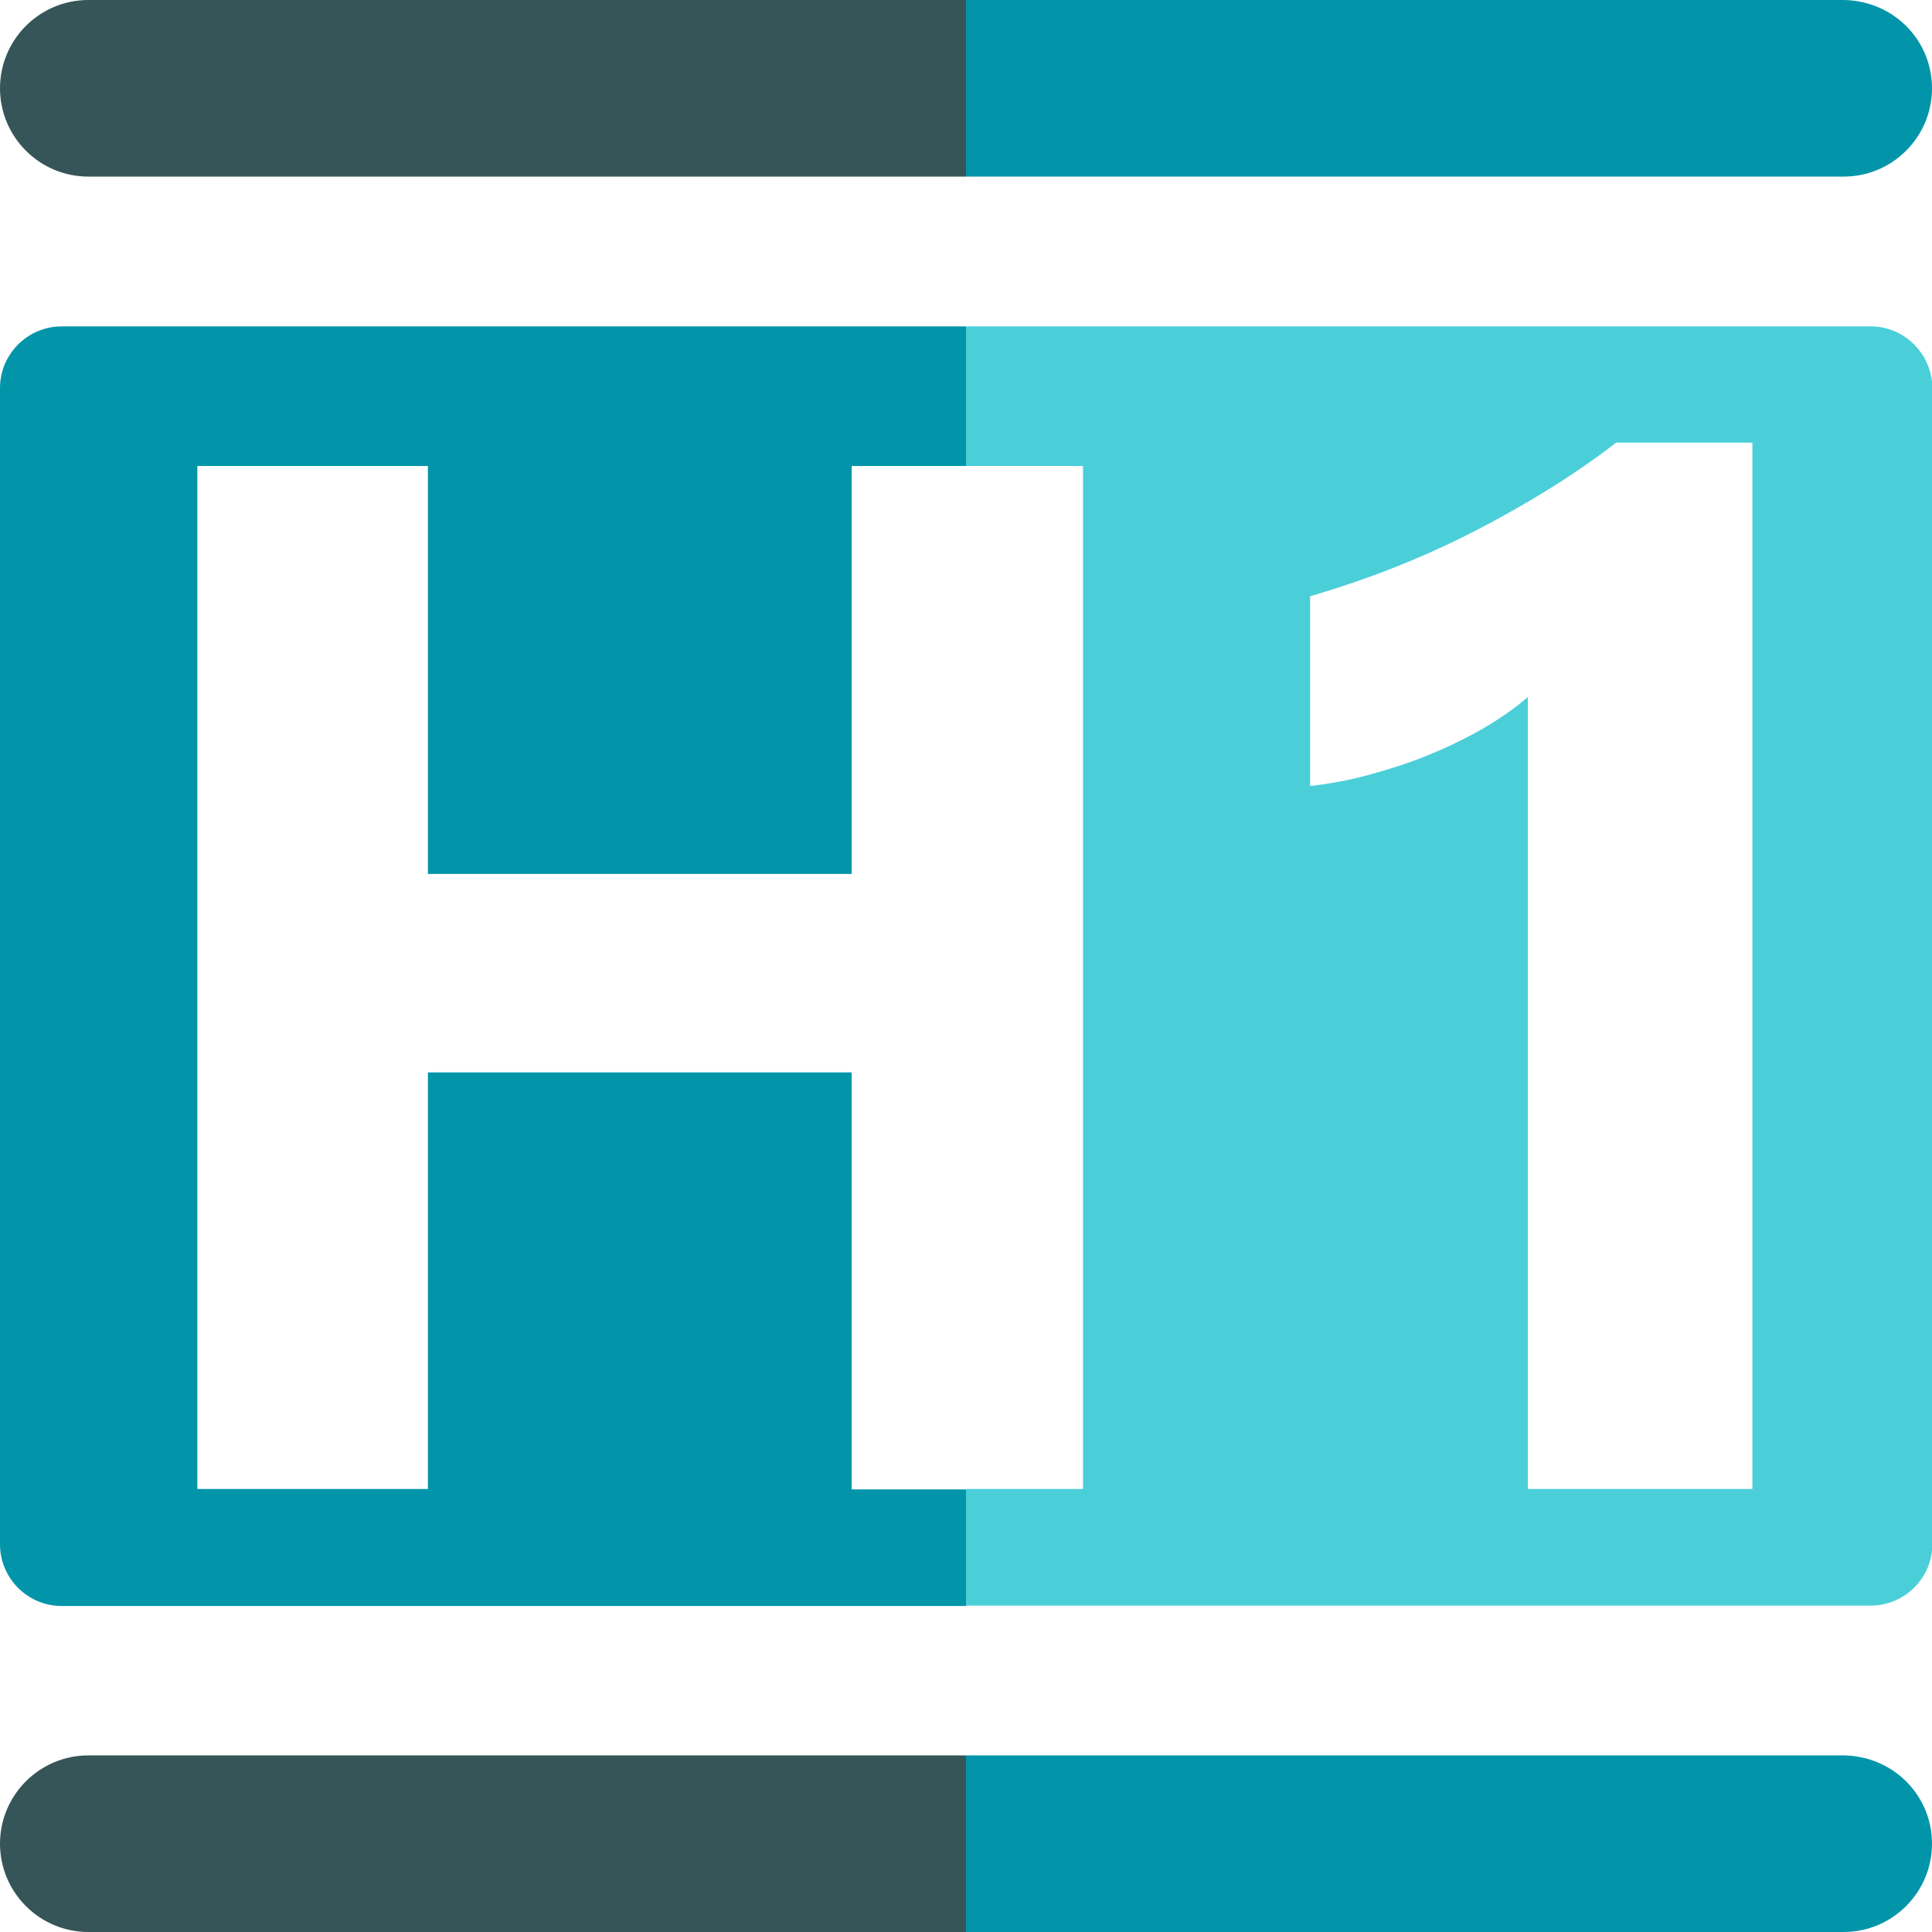 <?xml version="1.0" encoding="utf-8"?>
<!-- Generator: Adobe Illustrator 19.0.0, SVG Export Plug-In . SVG Version: 6.00 Build 0)  -->
<svg version="1.1" id="Layer_1" xmlns="http://www.w3.org/2000/svg" xmlns:xlink="http://www.w3.org/1999/xlink" x="0px" y="0px"
	 viewBox="96 11 512 512" style="enable-background:new 96 11 512 512;" xml:space="preserve">
<style type="text/css">
	.st0{fill:#0295AA;}
	.st1{fill:#365558;}
	.st2{fill:none;}
	.st3{fill:#4ACFD9;}
</style>
<g>
	<path class="st0" d="M584.8,476.2H352V523h232.6c12.9,0,23.4-10.5,23.4-23.4C608,486.8,597.8,476.5,584.8,476.2z"/>
	<path class="st1" d="M119.4,476.2c-12.9,0-23.4,10.5-23.4,23.4s10.5,23.4,23.4,23.4H352v-46.8H119.4z"/>
	<path class="st0" d="M584.8,11H352v46.8h232.6c12.9,0,23.4-10.5,23.4-23.4C608,21.6,597.8,11.3,584.8,11z"/>
	<path class="st1" d="M119.4,11C106.5,11,96,21.5,96,34.4s10.5,23.4,23.4,23.4H352V11H119.4z"/>
	<path class="st0" d="M321.7,295.2H209.4v110.4h-61.1V134.5h61.1v108.1h112.3V134.5H352v-37H112.3c-8.9,0-16.3,7.3-16.3,16.3v306.5
		c0,8.9,7.3,16.3,16.3,16.3H352v-30.9h-30.3V295.2z"/>
	<polygon class="st2" points="383,405.6 321.7,405.6 321.7,295.2 209.4,295.2 209.4,405.6 148.4,405.6 148.4,134.5 209.4,134.5 
		209.4,242.6 321.7,242.6 321.7,134.5 383,134.5 	"/>
	<polygon class="st2" points="383,405.6 321.7,405.6 321.7,295.2 209.4,295.2 209.4,405.6 148.4,405.6 148.4,134.5 209.4,134.5 
		209.4,242.6 321.7,242.6 321.7,134.5 383,134.5 	"/>
	<path class="st2" d="M560.4,128.4v277.1h-59.5V195.7c-3.3,2.9-7.2,5.6-11.6,8.2c-4.5,2.6-9.2,4.9-14.3,7c-5,2.1-10.3,3.8-15.7,5.3
		c-5.4,1.5-10.8,2.5-16.1,3.1V169c15.5-4.5,30.1-10.3,43.9-17.4c13.7-7.1,26.2-14.8,37.2-23.3L560.4,128.4L560.4,128.4z"/>
	<path class="st2" d="M560.4,128.4v277.1h-59.5V195.7c-3.3,2.9-7.2,5.6-11.6,8.2c-4.5,2.6-9.2,4.9-14.3,7c-5,2.1-10.3,3.8-15.7,5.3
		c-5.4,1.5-10.8,2.5-16.1,3.1V169c15.5-4.5,30.1-10.3,43.9-17.4c13.7-7.1,26.2-14.8,37.2-23.3L560.4,128.4L560.4,128.4z"/>
	<path class="st3" d="M591.8,97.5H352v37h31v271.1h-31v30.9h239.8c8.9,0,16.3-7.3,16.3-16.3V113.8C608,104.8,600.7,97.5,591.8,97.5z
		 M560.4,405.6h-59.5V195.7c-3.3,2.9-7.2,5.6-11.6,8.2c-4.5,2.6-9.2,4.9-14.3,7c-5,2.1-10.3,3.8-15.7,5.3
		c-5.4,1.5-10.8,2.5-16.1,3.1V169c15.5-4.5,30.1-10.3,43.9-17.4c13.7-7.1,26.2-14.8,37.2-23.3h36.1L560.4,405.6L560.4,405.6z"/>
</g>
</svg>
